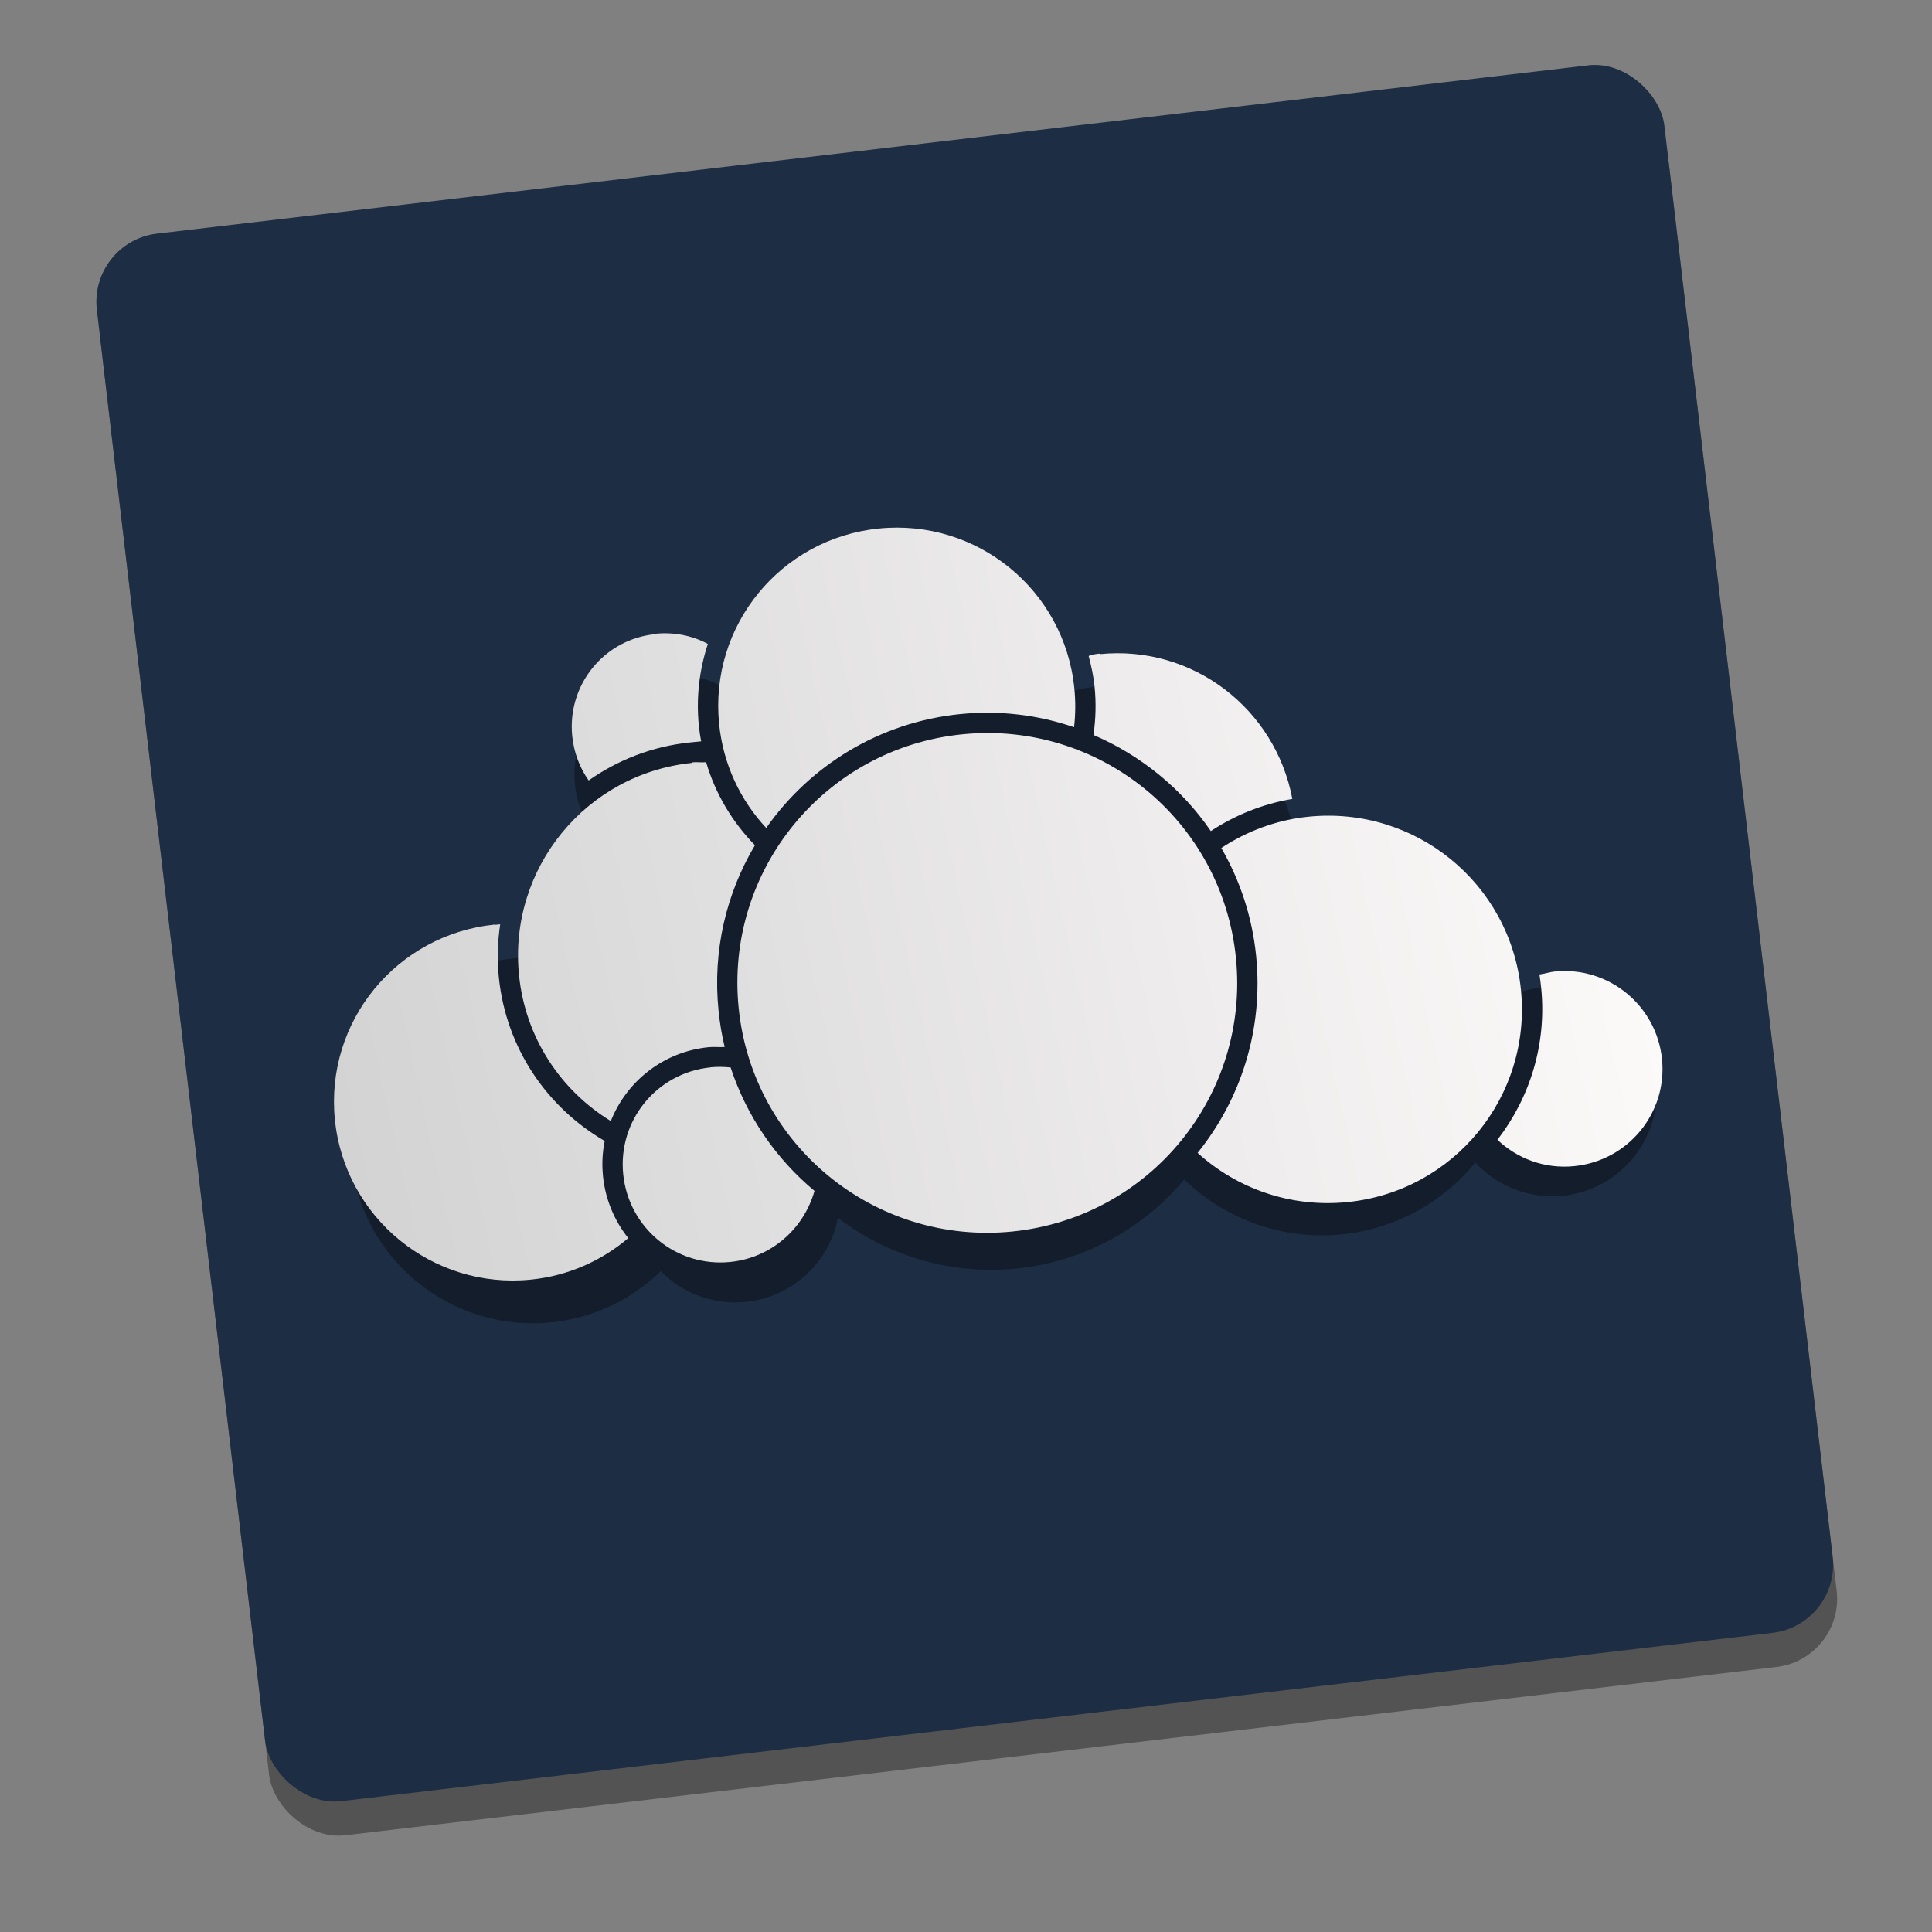 <svg xmlns="http://www.w3.org/2000/svg" xmlns:xlink="http://www.w3.org/1999/xlink" width="48" height="48"><rect width="100%" height="100%" fill="#808080" stroke="none"/><linearGradient id="a"><stop offset="0" stop-color="#d3d3d3"/><stop offset="1" stop-color="#fcf9f9"/></linearGradient><linearGradient id="b" x1="-254.423" x2="-119.544" y1="1033.027" y2="1033.027" gradientUnits="userSpaceOnUse"><stop offset="0" stop-color="#eaeaea"/><stop offset="1" stop-color="#fcf9f9"/></linearGradient><linearGradient x1="-254.423" x2="-119.544" y1="1033.027" y2="1033.027" gradientUnits="userSpaceOnUse" xlink:href="#a"/><linearGradient id="c" x1="356.238" x2="371.903" y1="523.599" y2="523.599" gradientTransform="matrix(2.258 -.227 .227 2.258 -532.271 -576.88)" gradientUnits="userSpaceOnUse" xlink:href="#a"/><g transform="matrix(.91 -.107 .107 .91 -403.874 -409.326)"><g fill="url(#b)" stroke="#1d2d44" stroke-width="2" transform="matrix(.266 0 0 .266 458.886 246.318)"><circle cx="-216.16" cy="1014.961" r="10.166"/><circle cx="-234.802" cy="1050.294" r="18.621"/><circle cx="-213.795" cy="1037.903" r="20.131"/><circle cx="-172.74" cy="1029.741" r="18.621"/><circle cx="-193.161" cy="1015.257" r="18.621"/><circle cx="-131.194" cy="1057.484" r="10.65"/><circle cx="-153.826" cy="1049.286" r="20.131"/><circle cx="-215.026" cy="1058.511" r="10.649"/><path d="m-161.354 1043.34c0 14.174-11.492 25.664-25.667 25.664s-25.666-11.49-25.666-25.664c0-14.175 11.492-25.666 25.666-25.666s25.667 11.491 25.667 25.666z"/></g><rect width="42.796" height="42.796" x="387.224" y="502.868" fill-opacity=".353" rx="1.861"/><rect width="42.796" height="42.796" x="387.224" y="501.937" fill="#1d2d44" rx="1.861"/><path fill-opacity=".353" d="m407.43 513.25a4.96 4.96 0 0 0 -4.441 2.766 2.708 2.708 0 0 0 -1.686-.592 2.708 2.708 0 0 0 -2.707 2.707 2.708 2.708 0 0 0 .502 1.566 5.363 5.363 0 0 0 -2.268 2.911 4.96 4.96 0 0 0 -.492-.025 4.96 4.96 0 0 0 -4.959 4.961 4.96 4.96 0 0 0 4.959 4.961 4.96 4.96 0 0 0 3.029-1.034 2.837 2.837 0 0 0 2.24 1.099 2.837 2.837 0 0 0 2.7-1.975c1.231 1.195 2.907 1.933 4.759 1.933 1.816 0 3.464-.713 4.688-1.868a5.363 5.363 0 0 0 4.156 1.979 5.363 5.363 0 0 0 3.736-1.515 2.837 2.837 0 0 0 2.293 1.174 2.837 2.837 0 0 0 2.836-2.836 2.837 2.837 0 0 0 -2.836-2.838 2.837 2.837 0 0 0 -.701.091 5.363 5.363 0 0 0 -5.328-4.801 5.363 5.363 0 0 0 -.084.004 4.96 4.96 0 0 0 -4.955-4.808 4.96 4.96 0 0 0 -.6.044 4.96 4.96 0 0 0 -4.841-3.901z"/><path fill="url(#c)" d="m407.588 512.164c-2.677-.044-4.875 2.083-4.918 4.759-.018 1.103.333 2.124.939 2.948 1.369-1.533 3.369-2.488 5.583-2.452 1.083.018 2.107.273 3.026.714.081-.338.125-.69.131-1.051.044-2.676-2.083-4.874-4.76-4.918zm-6.356 2.136c-1.394-.023-2.533 1.088-2.556 2.483-.007.451.102.879.302 1.247.849-.46 1.826-.72 2.859-.703.1.001.196.003.294.005-.009-.141-.015-.285-.012-.427.013-.776.193-1.512.501-2.174-.395-.276-.87-.432-1.388-.441zm11.909 1.932c-.103-.001-.202-.003-.304.029.039.276.067.557.062.845-.007.449-.072.882-.183 1.297 1.21.696 2.208 1.723 2.856 2.96.699-.35 1.476-.567 2.297-.608-.171-2.483-2.194-4.467-4.729-4.509zm-3.958 1.738c-3.746-.061-6.825 2.918-6.886 6.663-.061 3.745 2.918 6.823 6.664 6.885 3.746.061 6.825-2.918 6.886-6.663.061-3.745-2.919-6.824-6.664-6.885zm-7.354-.086c-2.906-.048-5.295 2.265-5.343 5.17-.028 1.71.762 3.238 2.01 4.218.549-1.018 1.63-1.7 2.865-1.68.149.003.292.039.436.046-.04-.329-.056-.666-.05-1.007.027-1.63.582-3.128 1.504-4.331-.529-.684-.902-1.503-1.052-2.39-.122-.001-.245-.038-.37-.04zm16.421 3.401c-.882-.014-1.712.197-2.449.567.399.925.614 1.946.596 3.018-.033 2.006-.869 3.815-2.2 5.117.944 1.083 2.329 1.775 3.881 1.8 2.906.048 5.295-2.264 5.343-5.169.048-2.906-2.265-5.285-5.171-5.333zm-22.253.328c-2.676-.045-4.883 2.072-4.927 4.749-.044 2.676 2.093 4.883 4.769 4.927 1.019.017 1.968-.284 2.756-.809-.314-.506-.494-1.107-.484-1.745.005-.331.059-.648.158-.946-1.442-1.079-2.365-2.81-2.333-4.745.008-.492.08-.966.204-1.42-.048-.003-.094-.002-.142-.002zm28.389 4.621c-.143-.002-.282.029-.418.031.005.123.006.236.004.361-.025 1.542-.657 2.933-1.659 3.958.475.571 1.181.94 1.987.953 1.467.024 2.676-1.136 2.7-2.603.024-1.467-1.146-2.676-2.613-2.7zm-23.034-.092c-1.467-.024-2.667 1.136-2.691 2.603-.024 1.467 1.137 2.676 2.604 2.7 1.125.018 2.091-.667 2.495-1.648-.93-.979-1.59-2.219-1.868-3.589-.175-.039-.353-.065-.54-.068z"/></g></svg>